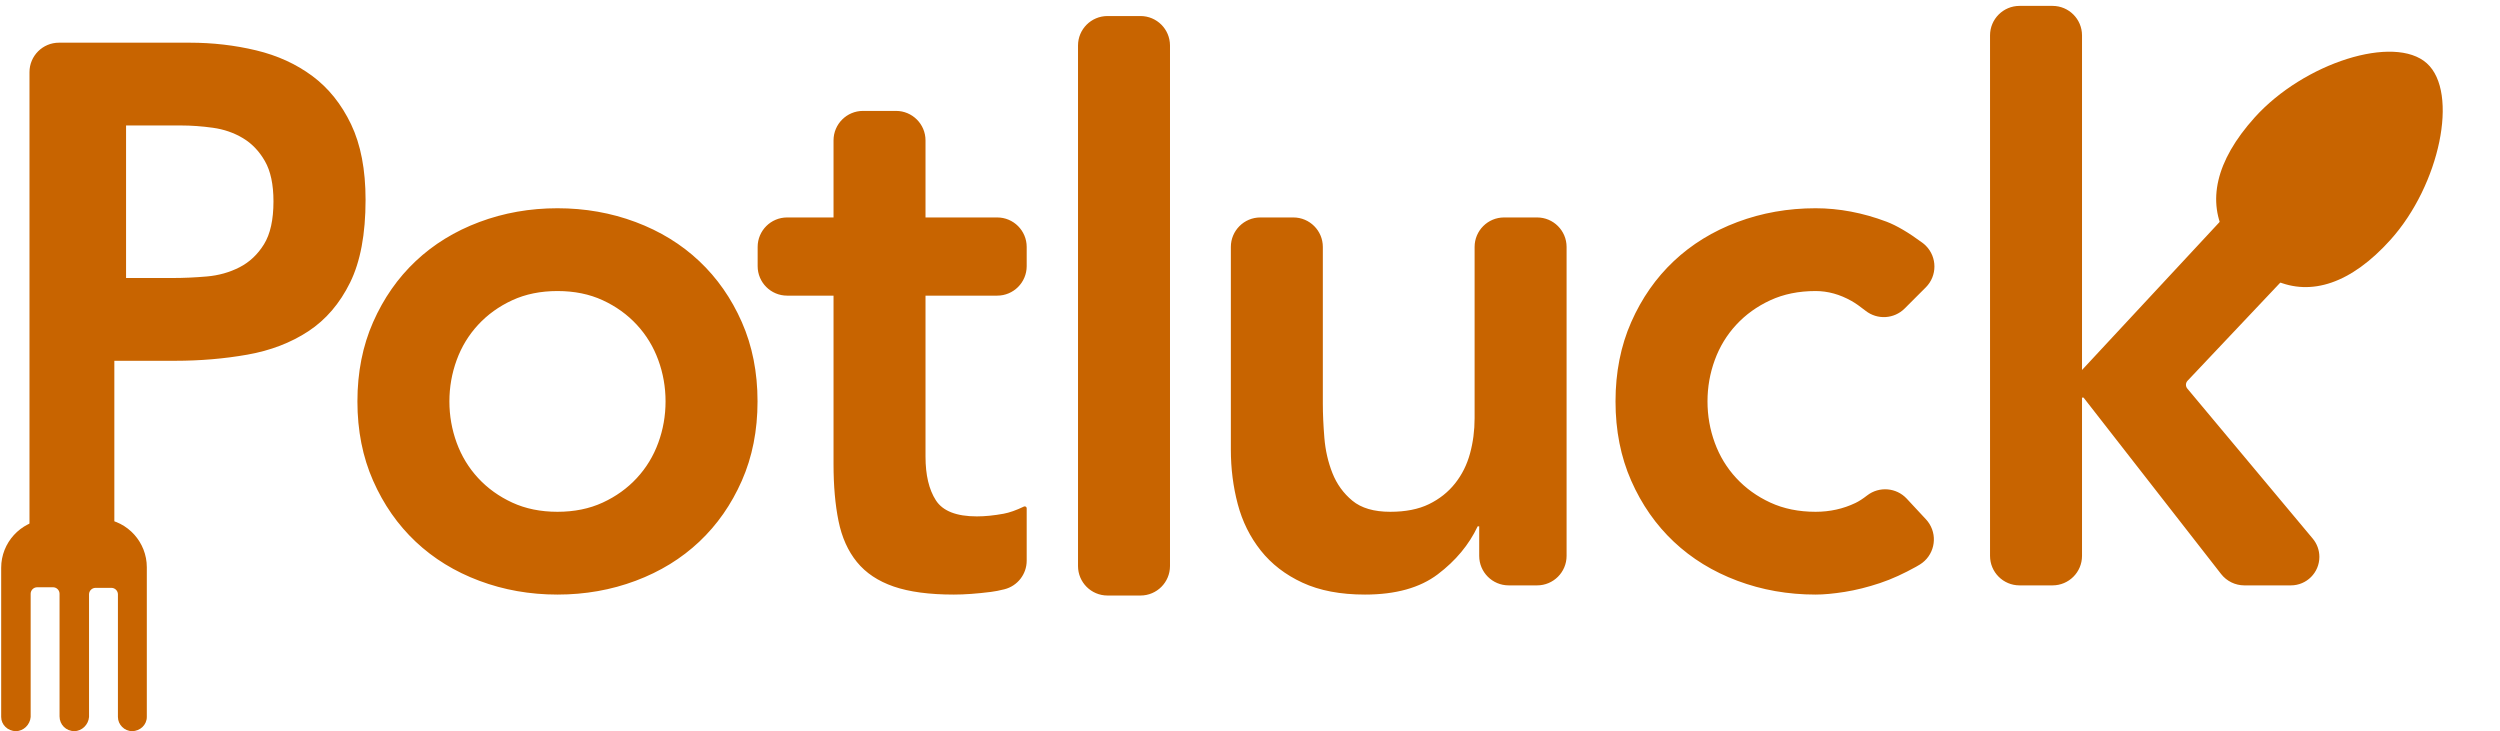 <?xml version="1.0" encoding="UTF-8"?>
<svg width="424px" height="124px" viewBox="0 0 424 124" version="1.1" xmlns="http://www.w3.org/2000/svg" xmlns:xlink="http://www.w3.org/1999/xlink">
    <title>Final</title>
    <g id="Page-1" stroke="none" stroke-width="1" fill="none" fill-rule="evenodd">
        <g id="Final" fill="#C86400" fill-rule="nonzero">
            <path d="M198.431,96 L198.431,7.72 C198.431,4.959 196.192,2.72 193.431,2.72 L187.831,2.72 C185.069,2.72 182.831,4.959 182.831,7.72 L182.831,96 C182.831,98.761 185.069,101 187.831,101 L193.431,101 C196.192,101 198.431,98.761 198.431,96 Z M19.393,99.28 L19.393,61.19 L29.673,61.19 C33.938,61.19 38.031,60.843 41.953,60.15 C45.875,59.457 49.321,58.135 52.291,56.185 C55.261,54.235 57.621,51.483 59.373,47.93 C61.124,44.377 62,39.697 62,33.89 C62,28.777 61.181,24.508 59.544,21.085 C57.907,17.662 55.717,14.932 52.976,12.895 C50.234,10.858 47.055,9.407 43.438,8.54 C39.821,7.673 36.07,7.24 32.186,7.24 L10,7.24 C7.239,7.24 5,9.479 5,12.24 L5,99.28 L5,99.28 L19.393,99.28 Z M21.38,47.15 L21.38,21.28 L30.716,21.28 C32.445,21.28 34.243,21.41 36.11,21.67 C37.978,21.93 39.672,22.515 41.193,23.425 C42.715,24.335 43.96,25.635 44.928,27.325 C45.896,29.015 46.38,31.29 46.38,34.15 C46.38,37.27 45.844,39.697 44.772,41.43 C43.7,43.163 42.317,44.463 40.623,45.33 C38.928,46.197 37.078,46.717 35.073,46.89 C33.067,47.063 31.131,47.15 29.264,47.15 L21.38,47.15 Z M94.548,100.84 C99.228,100.84 103.648,100.06 107.808,98.5 C111.968,96.94 115.565,94.73 118.598,91.87 C121.632,89.01 124.037,85.565 125.813,81.535 C127.59,77.505 128.478,73.02 128.478,68.08 C128.478,63.14 127.59,58.655 125.813,54.625 C124.037,50.595 121.632,47.15 118.598,44.29 C115.565,41.43 111.968,39.22 107.808,37.66 C103.648,36.1 99.228,35.32 94.548,35.32 C89.868,35.32 85.448,36.1 81.288,37.66 C77.128,39.22 73.532,41.43 70.498,44.29 C67.465,47.15 65.06,50.595 63.283,54.625 C61.507,58.655 60.618,63.14 60.618,68.08 C60.618,73.02 61.507,77.505 63.283,81.535 C65.06,85.565 67.465,89.01 70.498,91.87 C73.532,94.73 77.128,96.94 81.288,98.5 C85.448,100.06 89.868,100.84 94.548,100.84 Z M94.548,86.8 C91.688,86.8 89.132,86.28 86.878,85.24 C84.625,84.2 82.697,82.813 81.093,81.08 C79.49,79.347 78.277,77.353 77.453,75.1 C76.63,72.847 76.218,70.507 76.218,68.08 C76.218,65.653 76.63,63.313 77.453,61.06 C78.277,58.807 79.49,56.813 81.093,55.08 C82.697,53.347 84.625,51.96 86.878,50.92 C89.132,49.88 91.688,49.36 94.548,49.36 C97.408,49.36 99.965,49.88 102.218,50.92 C104.472,51.96 106.4,53.347 108.003,55.08 C109.607,56.813 110.82,58.807 111.643,61.06 C112.467,63.313 112.878,65.653 112.878,68.08 C112.878,70.507 112.467,72.847 111.643,75.1 C110.82,77.353 109.607,79.347 108.003,81.08 C106.4,82.813 104.472,84.2 102.218,85.24 C99.965,86.28 97.408,86.8 94.548,86.8 Z M161.777,100.84 C163.597,100.84 165.698,100.688 168.082,100.385 C168.76,100.299 169.515,100.151 170.348,99.941 C172.57,99.381 174.127,97.383 174.127,95.092 L174.127,86.209 L174.127,86.209 C174.127,86.028 173.979,85.88 173.798,85.88 C173.748,85.88 173.7,85.892 173.655,85.913 C172.351,86.54 171.208,86.944 170.227,87.125 C168.58,87.428 167.063,87.58 165.677,87.58 C162.21,87.58 159.892,86.67 158.722,84.85 C157.552,83.03 156.967,80.56 156.967,77.44 L156.967,50.14 L169.127,50.14 C171.888,50.14 174.127,47.901 174.127,45.14 L174.127,41.88 C174.127,39.119 171.888,36.88 169.127,36.88 L156.967,36.88 L156.967,36.88 L156.967,23.81 C156.967,21.049 154.728,18.81 151.967,18.81 L146.367,18.81 C143.605,18.81 141.367,21.049 141.367,23.81 L141.367,36.88 L141.367,36.88 L133.497,36.88 C130.735,36.88 128.497,39.119 128.497,41.88 L128.497,45.14 C128.497,47.901 130.735,50.14 133.497,50.14 L141.367,50.14 L141.367,50.14 L141.367,78.74 C141.367,82.38 141.648,85.587 142.212,88.36 C142.775,91.133 143.815,93.452 145.332,95.315 C146.848,97.178 148.928,98.565 151.572,99.475 C154.215,100.385 157.617,100.84 161.777,100.84 Z M231.503,100.84 C236.703,100.84 240.82,99.692 243.853,97.395 C246.887,95.098 249.14,92.39 250.613,89.27 L250.873,89.27 L250.873,94.28 C250.873,97.041 253.112,99.28 255.873,99.28 L260.693,99.28 C263.455,99.28 265.693,97.041 265.693,94.28 L265.693,41.88 C265.693,39.119 263.455,36.88 260.693,36.88 L255.093,36.88 C252.332,36.88 250.093,39.119 250.093,41.88 L250.093,70.94 L250.093,70.94 C250.093,73.02 249.833,75.013 249.313,76.92 C248.793,78.827 247.948,80.517 246.778,81.99 C245.608,83.463 244.135,84.633 242.358,85.5 C240.582,86.367 238.393,86.8 235.793,86.8 C233.02,86.8 230.875,86.172 229.358,84.915 C227.842,83.658 226.715,82.098 225.978,80.235 C225.242,78.372 224.787,76.378 224.613,74.255 C224.44,72.132 224.353,70.203 224.353,68.47 L224.353,41.88 C224.353,39.119 222.115,36.88 219.353,36.88 L213.753,36.88 C210.992,36.88 208.753,39.119 208.753,41.88 L208.753,76.27 L208.753,76.27 C208.753,79.477 209.143,82.553 209.923,85.5 C210.703,88.447 212.003,91.068 213.823,93.365 C215.643,95.662 218.005,97.482 220.908,98.825 C223.812,100.168 227.343,100.84 231.503,100.84 Z M307.922,100.84 C309.308,100.84 310.955,100.688 312.862,100.385 C314.768,100.082 316.762,99.583 318.842,98.89 C320.922,98.197 322.922,97.253 324.959,96.126 C325.169,96.01 325.39,95.88 325.622,95.736 C327.968,94.28 328.69,91.198 327.234,88.851 C327.063,88.577 326.867,88.319 326.646,88.082 L323.386,84.577 C321.623,82.682 318.704,82.446 316.659,84.032 C315.93,84.599 315.271,85.023 314.682,85.305 C312.602,86.302 310.348,86.8 307.922,86.8 C305.062,86.8 302.505,86.28 300.252,85.24 C297.998,84.2 296.07,82.813 294.467,81.08 C292.863,79.347 291.65,77.353 290.827,75.1 C290.003,72.847 289.592,70.507 289.592,68.08 C289.592,65.653 290.003,63.313 290.827,61.06 C291.65,58.807 292.863,56.813 294.467,55.08 C296.07,53.347 297.998,51.96 300.252,50.92 C302.505,49.88 305.062,49.36 307.922,49.36 C310.002,49.36 312.038,49.923 314.032,51.05 C314.681,51.417 315.469,51.968 316.395,52.701 C318.385,54.277 321.24,54.111 323.035,52.317 L326.615,48.737 C328.567,46.785 328.567,43.619 326.615,41.666 C326.438,41.49 326.249,41.327 326.049,41.179 C323.678,39.428 321.644,38.234 319.947,37.595 C315.917,36.078 311.908,35.32 307.922,35.32 C303.242,35.32 298.822,36.1 294.662,37.66 C290.502,39.22 286.905,41.43 283.872,44.29 C280.838,47.15 278.433,50.595 276.657,54.625 C274.88,58.655 273.992,63.14 273.992,68.08 C273.992,73.02 274.88,77.505 276.657,81.535 C278.433,85.565 280.838,89.01 283.872,91.87 C286.905,94.73 290.502,96.94 294.662,98.5 C298.822,100.06 303.242,100.84 307.922,100.84 Z M353.11,94.28 L353.11,67.43 L353.11,67.43 L353.37,67.43 L376.699,97.354 C377.646,98.569 379.101,99.28 380.642,99.28 L388.535,99.28 C391.203,99.28 393.366,97.117 393.366,94.449 C393.366,93.316 392.968,92.219 392.242,91.35 L370.97,65.902 C370.645,65.513 370.662,64.942 371.011,64.574 L397.18,36.88 L397.18,36.88 L377.16,36.88 L353.11,62.75 L353.11,6 C353.11,3.239 350.871,1 348.11,1 L342.51,1 C339.749,1 337.51,3.239 337.51,6 L337.51,94.28 C337.51,97.041 339.749,99.28 342.51,99.28 L348.11,99.28 C350.871,99.28 353.11,97.041 353.11,94.28 Z" id="Potluck"></path>
            <g id="fork" transform="translate(12.5, 106) scale(1, -1) translate(-12.5, -106) translate(0, 88)">
                <path d="M22.4,0 C21.1,0 20,1.1 20,2.4 L20,23.2 C20,23.8 19.5,24.3 18.9,24.3 L16.2,24.3 C15.6,24.3 15.1,23.8 15.1,23.2 L15.1,2.4 C15,1.1 13.9,0 12.6,0 C11.2,0 10.1,1.1 10.1,2.5 L10.1,23.3 C10.1,23.9 9.6,24.4 9,24.4 L6.3,24.4 C5.7,24.4 5.2,23.9 5.2,23.3 L5.2,2.4 C5.1,1.1 4,0 2.7,0 C1.3,0 0.2,1.1 0.2,2.4 L0.2,27.7 C0.2,32 3.5,35.5 7.6,35.9 L17.5,36 C21.7,35.6 24.9,32 24.9,27.8 L24.9,2.4 C24.9,1.1 23.8,0 22.4,0 Z" id="Path"></path>
            </g>
            <g id="spoon" transform="translate(396.499, 27.421) rotate(42) translate(-396.499, -27.421) translate(380.999, 4.921)">
                <path d="M31,26.375 C31,13.869 22.926,6.25277607e-13 15.55,6.25277607e-13 C8.174,6.25277607e-13 -6.36646291e-12,13.869 -6.36646291e-12,26.375 C-6.36646291e-12,36.379 3.588,42.404 9.768,44.564 L21.132,44.564 C27.412,42.518 31,36.379 31,26.375 Z" id="Path"></path>
            </g>
        </g>
    </g>
</svg>